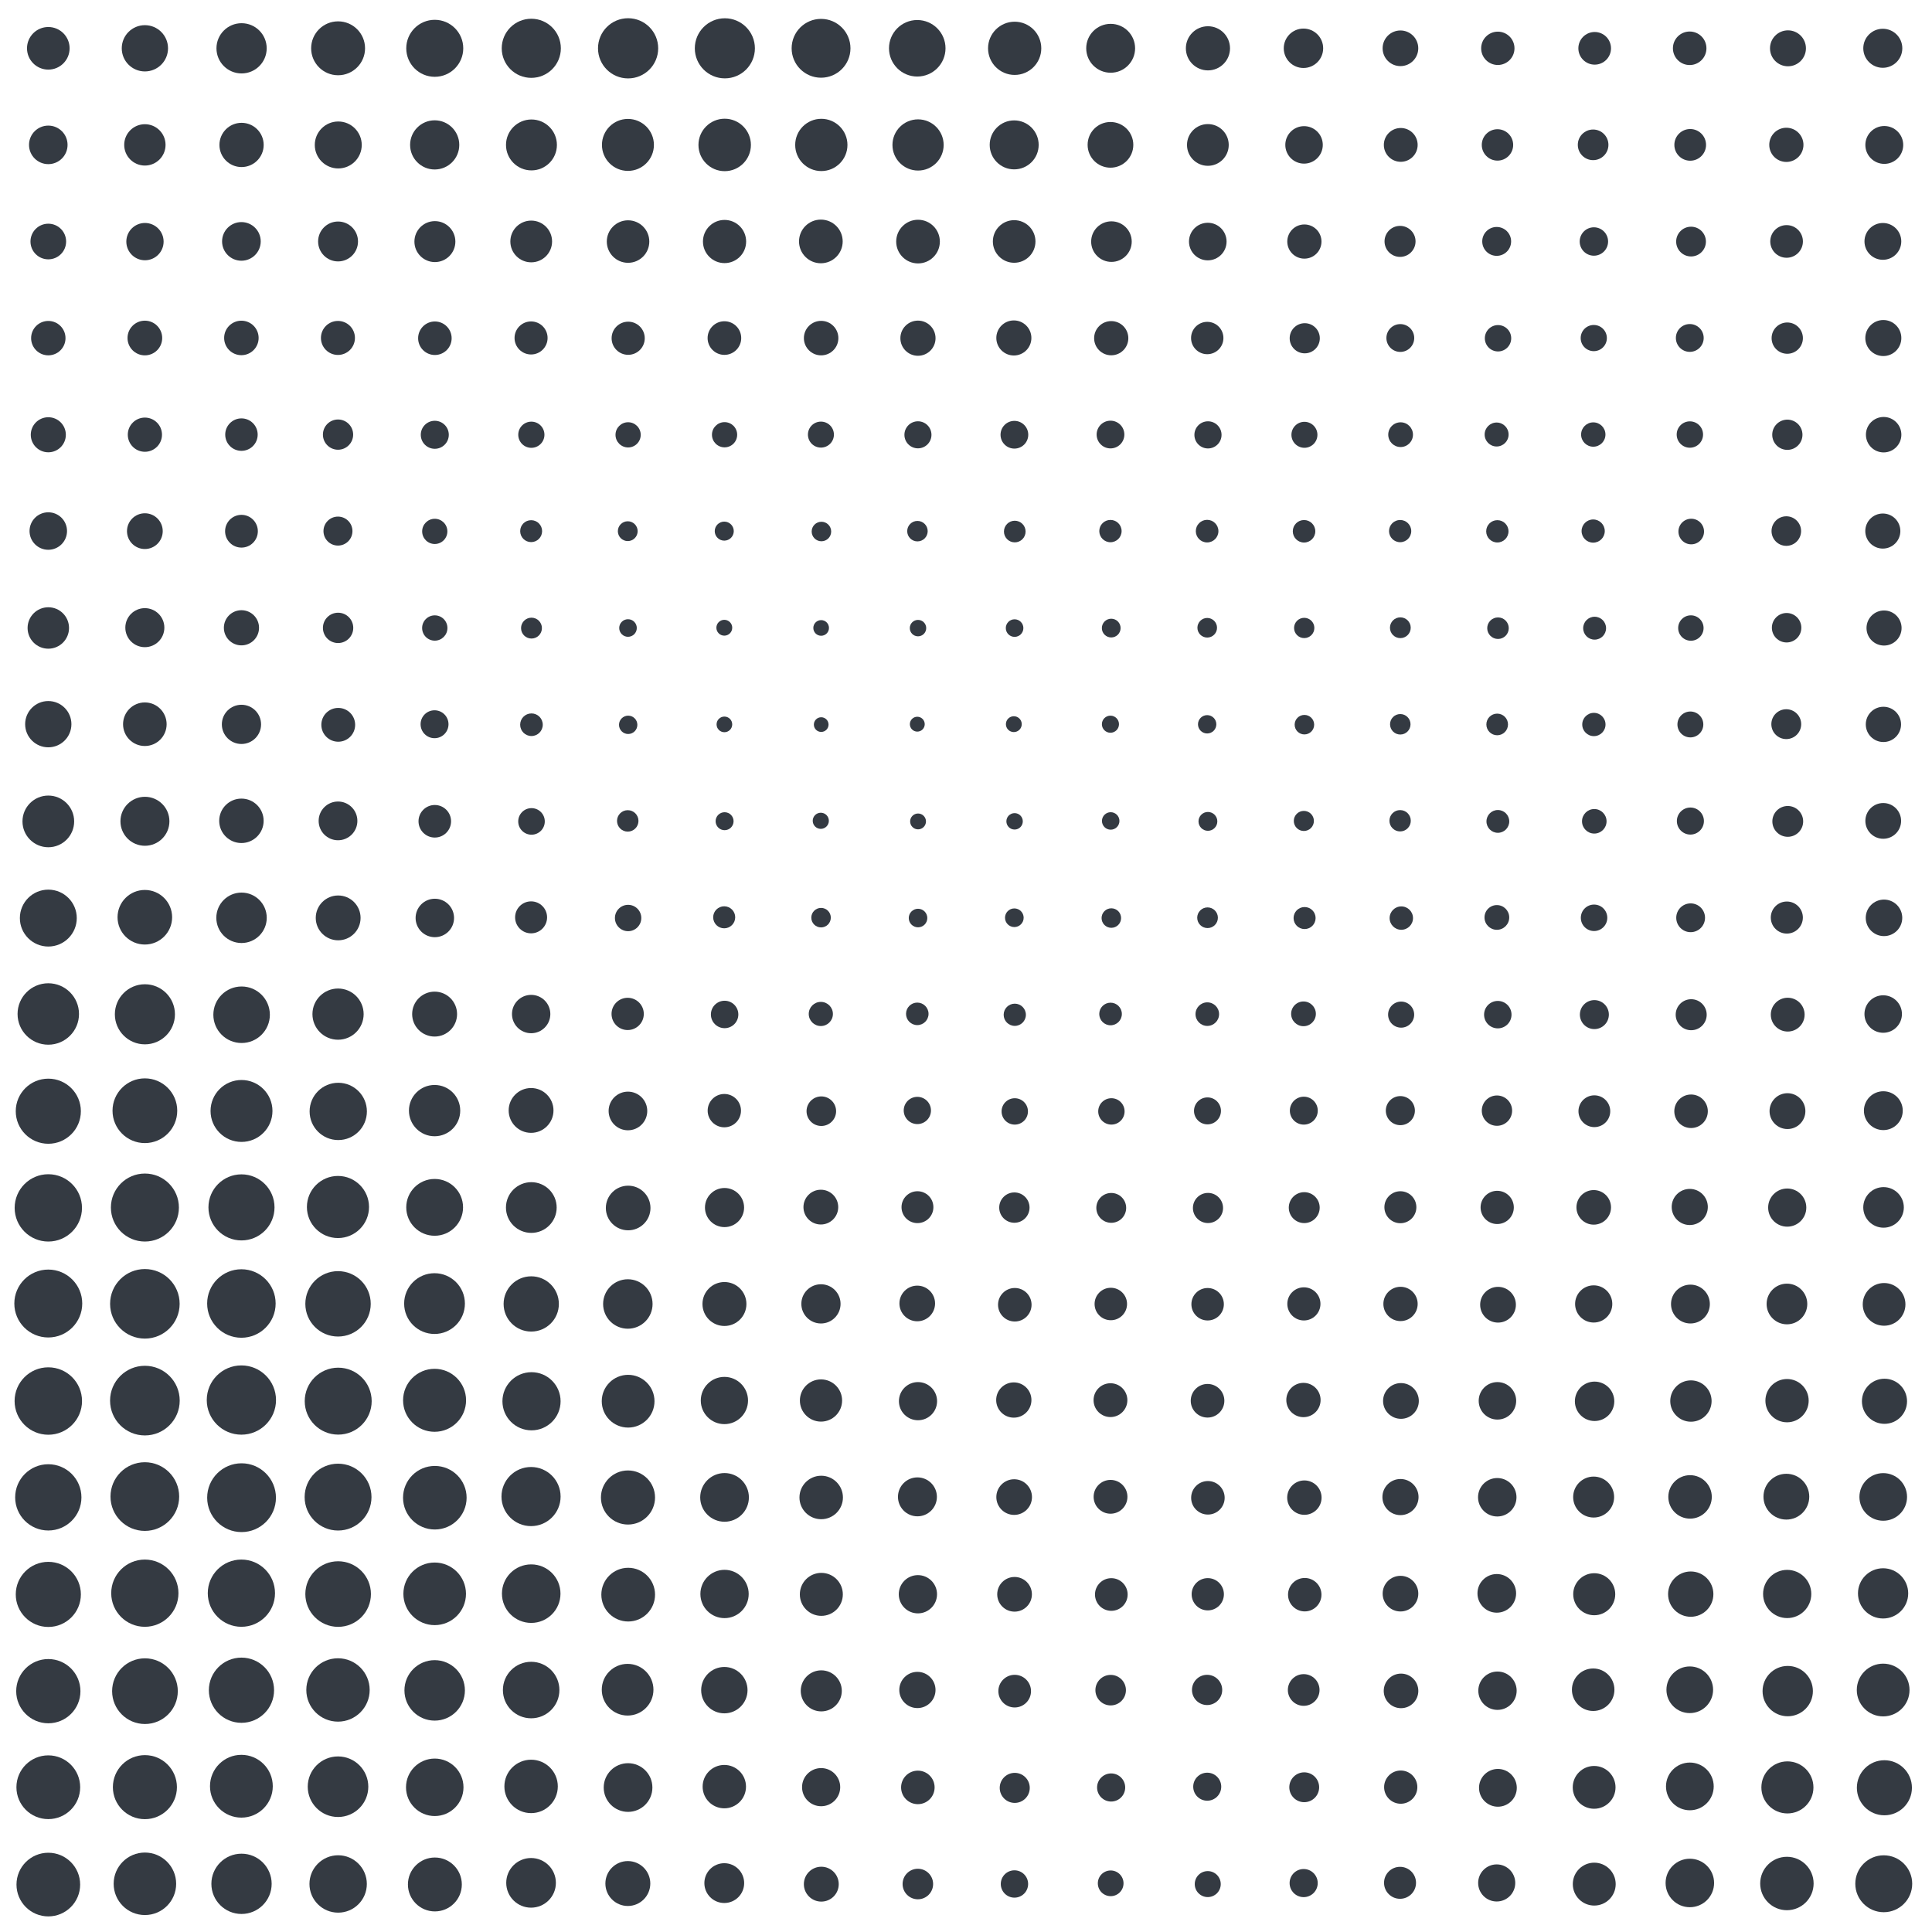<svg class="generator__canvas" viewBox="0 0 200 200" xmlns="http://www.w3.org/2000/svg" version="1.1" xmlns:xlink="http://www.w3.org/1999/xlink" xmlns:svgjs="http://svgjs.dev/svgjs"><circle r="5" cx="5" cy="5" fill="#343a42" transform="matrix(0.441,0,0,0.441,2.796,2.796)"></circle><circle r="5" cx="5" cy="15" fill="#343a42" transform="matrix(0.399,0,0,0.399,3.004,9.012)"></circle><circle r="5" cx="5" cy="25" fill="#343a42" transform="matrix(0.369,0,0,0.369,3.155,15.777)"></circle><circle r="5" cx="5" cy="35" fill="#343a42" transform="matrix(0.356,0,0,0.356,3.221,22.544)"></circle><circle r="5" cx="5" cy="45" fill="#343a42" transform="matrix(0.363,0,0,0.363,3.186,28.672)"></circle><circle r="5" cx="5" cy="55" fill="#343a42" transform="matrix(0.388,0,0,0.388,3.058,33.633)"></circle><circle r="5" cx="5" cy="65" fill="#343a42" transform="matrix(0.429,0,0,0.429,2.856,37.123)"></circle><circle r="5" cx="5" cy="75" fill="#343a42" transform="matrix(0.479,0,0,0.479,2.603,39.042)"></circle><circle r="5" cx="5" cy="85" fill="#343a42" transform="matrix(0.535,0,0,0.535,2.327,39.557)"></circle><circle r="5" cx="5" cy="95" fill="#343a42" transform="matrix(0.589,0,0,0.589,2.057,39.085)"></circle><circle r="5" cx="5" cy="105" fill="#343a42" transform="matrix(0.636,0,0,0.636,1.818,38.187)"></circle><circle r="5" cx="5" cy="115" fill="#343a42" transform="matrix(0.674,0,0,0.674,1.631,37.522)"></circle><circle r="5" cx="5" cy="125" fill="#343a42" transform="matrix(0.697,0,0,0.697,1.517,37.915)"></circle><circle r="5" cx="5" cy="135" fill="#343a42" transform="matrix(0.703,0,0,0.703,1.483,40.035)"></circle><circle r="5" cx="5" cy="145" fill="#343a42" transform="matrix(0.698,0,0,0.698,1.511,43.824)"></circle><circle r="5" cx="5" cy="155" fill="#343a42" transform="matrix(0.686,0,0,0.686,1.57,48.677)"></circle><circle r="5" cx="5" cy="165" fill="#343a42" transform="matrix(0.674,0,0,0.674,1.632,53.842)"></circle><circle r="5" cx="5" cy="175" fill="#343a42" transform="matrix(0.665,0,0,0.665,1.677,58.694)"></circle><circle r="5" cx="5" cy="185" fill="#343a42" transform="matrix(0.66,0,0,0.66,1.7,62.914)"></circle><circle r="5" cx="5" cy="195" fill="#343a42" transform="matrix(0.659,0,0,0.659,1.707,66.585)"></circle><circle r="5" cx="15" cy="5" fill="#343a42" transform="matrix(0.479,0,0,0.479,7.814,2.605)"></circle><circle r="5" cx="15" cy="15" fill="#343a42" transform="matrix(0.428,0,0,0.428,8.578,8.578)"></circle><circle r="5" cx="15" cy="25" fill="#343a42" transform="matrix(0.386,0,0,0.386,9.217,15.362)"></circle><circle r="5" cx="15" cy="35" fill="#343a42" transform="matrix(0.359,0,0,0.359,9.611,22.426)"></circle><circle r="5" cx="15" cy="45" fill="#343a42" transform="matrix(0.354,0,0,0.354,9.689,29.068)"></circle><circle r="5" cx="15" cy="55" fill="#343a42" transform="matrix(0.37,0,0,0.37,9.446,34.634)"></circle><circle r="5" cx="15" cy="65" fill="#343a42" transform="matrix(0.404,0,0,0.404,8.934,38.715)"></circle><circle r="5" cx="15" cy="75" fill="#343a42" transform="matrix(0.451,0,0,0.451,8.229,41.146)"></circle><circle r="5" cx="15" cy="85" fill="#343a42" transform="matrix(0.507,0,0,0.507,7.398,41.924)"></circle><circle r="5" cx="15" cy="95" fill="#343a42" transform="matrix(0.565,0,0,0.565,6.518,41.278)"></circle><circle r="5" cx="15" cy="105" fill="#343a42" transform="matrix(0.622,0,0,0.622,5.67,39.69)"></circle><circle r="5" cx="15" cy="115" fill="#343a42" transform="matrix(0.67,0,0,0.67,4.948,37.932)"></circle><circle r="5" cx="15" cy="125" fill="#343a42" transform="matrix(0.704,0,0,0.704,4.44,37.004)"></circle><circle r="5" cx="15" cy="135" fill="#343a42" transform="matrix(0.72,0,0,0.72,4.197,37.771)"></circle><circle r="5" cx="15" cy="145" fill="#343a42" transform="matrix(0.721,0,0,0.721,4.184,40.446)"></circle><circle r="5" cx="15" cy="155" fill="#343a42" transform="matrix(0.711,0,0,0.711,4.328,44.719)"></circle><circle r="5" cx="15" cy="165" fill="#343a42" transform="matrix(0.696,0,0,0.696,4.553,50.086)"></circle><circle r="5" cx="15" cy="175" fill="#343a42" transform="matrix(0.68,0,0,0.68,4.806,56.069)"></circle><circle r="5" cx="15" cy="185" fill="#343a42" transform="matrix(0.663,0,0,0.663,5.055,62.35)"></circle><circle r="5" cx="15" cy="195" fill="#343a42" transform="matrix(0.647,0,0,0.647,5.296,68.845)"></circle><circle r="5" cx="25" cy="5" fill="#343a42" transform="matrix(0.52,0,0,0.52,12.008,2.402)"></circle><circle r="5" cx="25" cy="15" fill="#343a42" transform="matrix(0.458,0,0,0.458,13.556,8.134)"></circle><circle r="5" cx="25" cy="25" fill="#343a42" transform="matrix(0.4,0,0,0.4,14.99,14.99)"></circle><circle r="5" cx="25" cy="35" fill="#343a42" transform="matrix(0.357,0,0,0.357,16.063,22.488)"></circle><circle r="5" cx="25" cy="45" fill="#343a42" transform="matrix(0.336,0,0,0.336,16.595,29.871)"></circle><circle r="5" cx="25" cy="55" fill="#343a42" transform="matrix(0.339,0,0,0.339,16.522,36.347)"></circle><circle r="5" cx="25" cy="65" fill="#343a42" transform="matrix(0.364,0,0,0.364,15.895,41.328)"></circle><circle r="5" cx="25" cy="75" fill="#343a42" transform="matrix(0.406,0,0,0.406,14.846,44.537)"></circle><circle r="5" cx="25" cy="85" fill="#343a42" transform="matrix(0.46,0,0,0.46,13.492,45.871)"></circle><circle r="5" cx="25" cy="95" fill="#343a42" transform="matrix(0.522,0,0,0.522,11.953,45.421)"></circle><circle r="5" cx="25" cy="105" fill="#343a42" transform="matrix(0.585,0,0,0.585,10.386,43.621)"></circle><circle r="5" cx="25" cy="115" fill="#343a42" transform="matrix(0.641,0,0,0.641,8.976,41.291)"></circle><circle r="5" cx="25" cy="125" fill="#343a42" transform="matrix(0.684,0,0,0.684,7.898,39.488)"></circle><circle r="5" cx="25" cy="135" fill="#343a42" transform="matrix(0.709,0,0,0.709,7.264,39.223)"></circle><circle r="5" cx="25" cy="145" fill="#343a42" transform="matrix(0.717,0,0,0.717,7.063,40.967)"></circle><circle r="5" cx="25" cy="155" fill="#343a42" transform="matrix(0.712,0,0,0.712,7.206,44.68)"></circle><circle r="5" cx="25" cy="165" fill="#343a42" transform="matrix(0.696,0,0,0.696,7.589,50.085)"></circle><circle r="5" cx="25" cy="175" fill="#343a42" transform="matrix(0.675,0,0,0.675,8.121,56.846)"></circle><circle r="5" cx="25" cy="185" fill="#343a42" transform="matrix(0.65,0,0,0.65,8.738,64.66)"></circle><circle r="5" cx="25" cy="195" fill="#343a42" transform="matrix(0.624,0,0,0.624,9.402,73.333)"></circle><circle r="5" cx="35" cy="5" fill="#343a42" transform="matrix(0.558,0,0,0.558,15.47,2.21)"></circle><circle r="5" cx="35" cy="15" fill="#343a42" transform="matrix(0.486,0,0,0.486,18.007,7.717)"></circle><circle r="5" cx="35" cy="25" fill="#343a42" transform="matrix(0.413,0,0,0.413,20.541,14.672)"></circle><circle r="5" cx="35" cy="35" fill="#343a42" transform="matrix(0.352,0,0,0.352,22.663,22.663)"></circle><circle r="5" cx="35" cy="45" fill="#343a42" transform="matrix(0.313,0,0,0.313,24.038,30.906)"></circle><circle r="5" cx="35" cy="55" fill="#343a42" transform="matrix(0.3,0,0,0.3,24.486,38.478)"></circle><circle r="5" cx="35" cy="65" fill="#343a42" transform="matrix(0.314,0,0,0.314,24.009,44.588)"></circle><circle r="5" cx="35" cy="75" fill="#343a42" transform="matrix(0.35,0,0,0.35,22.765,48.783)"></circle><circle r="5" cx="35" cy="85" fill="#343a42" transform="matrix(0.401,0,0,0.401,20.956,50.893)"></circle><circle r="5" cx="35" cy="95" fill="#343a42" transform="matrix(0.464,0,0,0.464,18.767,50.94)"></circle><circle r="5" cx="35" cy="105" fill="#343a42" transform="matrix(0.53,0,0,0.53,16.444,49.332)"></circle><circle r="5" cx="35" cy="115" fill="#343a42" transform="matrix(0.593,0,0,0.593,14.261,46.859)"></circle><circle r="5" cx="35" cy="125" fill="#343a42" transform="matrix(0.643,0,0,0.643,12.481,44.573)"></circle><circle r="5" cx="35" cy="135" fill="#343a42" transform="matrix(0.677,0,0,0.677,11.298,43.578)"></circle><circle r="5" cx="35" cy="145" fill="#343a42" transform="matrix(0.693,0,0,0.693,10.756,44.561)"></circle><circle r="5" cx="35" cy="155" fill="#343a42" transform="matrix(0.692,0,0,0.692,10.776,47.72)"></circle><circle r="5" cx="35" cy="165" fill="#343a42" transform="matrix(0.679,0,0,0.679,11.238,52.981)"></circle><circle r="5" cx="35" cy="175" fill="#343a42" transform="matrix(0.656,0,0,0.656,12.029,60.144)"></circle><circle r="5" cx="35" cy="185" fill="#343a42" transform="matrix(0.627,0,0,0.627,13.047,68.965)"></circle><circle r="5" cx="35" cy="195" fill="#343a42" transform="matrix(0.594,0,0,0.594,14.215,79.197)"></circle><circle r="5" cx="45" cy="5" fill="#343a42" transform="matrix(0.59,0,0,0.59,18.456,2.051)"></circle><circle r="5" cx="45" cy="15" fill="#343a42" transform="matrix(0.509,0,0,0.509,22.094,7.365)"></circle><circle r="5" cx="45" cy="25" fill="#343a42" transform="matrix(0.424,0,0,0.424,25.94,14.411)"></circle><circle r="5" cx="45" cy="35" fill="#343a42" transform="matrix(0.347,0,0,0.347,29.404,22.869)"></circle><circle r="5" cx="45" cy="45" fill="#343a42" transform="matrix(0.29,0,0,0.29,31.959,31.959)"></circle><circle r="5" cx="45" cy="55" fill="#343a42" transform="matrix(0.261,0,0,0.261,33.262,40.654)"></circle><circle r="5" cx="45" cy="65" fill="#343a42" transform="matrix(0.262,0,0,0.262,33.218,47.981)"></circle><circle r="5" cx="45" cy="75" fill="#343a42" transform="matrix(0.289,0,0,0.289,31.979,53.298)"></circle><circle r="5" cx="45" cy="85" fill="#343a42" transform="matrix(0.337,0,0,0.337,29.844,56.373)"></circle><circle r="5" cx="45" cy="95" fill="#343a42" transform="matrix(0.398,0,0,0.398,27.103,57.217)"></circle><circle r="5" cx="45" cy="105" fill="#343a42" transform="matrix(0.465,0,0,0.465,24.066,56.154)"></circle><circle r="5" cx="45" cy="115" fill="#343a42" transform="matrix(0.531,0,0,0.531,21.093,53.905)"></circle><circle r="5" cx="45" cy="125" fill="#343a42" transform="matrix(0.588,0,0,0.588,18.535,51.485)"></circle><circle r="5" cx="45" cy="135" fill="#343a42" transform="matrix(0.629,0,0,0.629,16.677,50.032)"></circle><circle r="5" cx="45" cy="145" fill="#343a42" transform="matrix(0.652,0,0,0.652,15.647,50.419)"></circle><circle r="5" cx="45" cy="155" fill="#343a42" transform="matrix(0.658,0,0,0.658,15.403,53.053)"></circle><circle r="5" cx="45" cy="165" fill="#343a42" transform="matrix(0.648,0,0,0.648,15.838,58.073)"></circle><circle r="5" cx="45" cy="175" fill="#343a42" transform="matrix(0.626,0,0,0.626,16.827,65.438)"></circle><circle r="5" cx="45" cy="185" fill="#343a42" transform="matrix(0.595,0,0,0.595,18.23,74.946)"></circle><circle r="5" cx="45" cy="195" fill="#343a42" transform="matrix(0.558,0,0,0.558,19.908,86.269)"></circle><circle r="5" cx="55" cy="5" fill="#343a42" transform="matrix(0.612,0,0,0.612,21.339,1.94)"></circle><circle r="5" cx="55" cy="15" fill="#343a42" transform="matrix(0.527,0,0,0.527,26.031,7.099)"></circle><circle r="5" cx="55" cy="25" fill="#343a42" transform="matrix(0.432,0,0,0.432,31.231,14.196)"></circle><circle r="5" cx="55" cy="35" fill="#343a42" transform="matrix(0.342,0,0,0.342,36.166,23.015)"></circle><circle r="5" cx="55" cy="45" fill="#343a42" transform="matrix(0.271,0,0,0.271,40.1,32.809)"></circle><circle r="5" cx="55" cy="55" fill="#343a42" transform="matrix(0.227,0,0,0.227,42.499,42.499)"></circle><circle r="5" cx="55" cy="65" fill="#343a42" transform="matrix(0.216,0,0,0.216,43.139,50.982)"></circle><circle r="5" cx="55" cy="75" fill="#343a42" transform="matrix(0.234,0,0,0.234,42.147,57.473)"></circle><circle r="5" cx="55" cy="85" fill="#343a42" transform="matrix(0.275,0,0,0.275,39.896,61.658)"></circle><circle r="5" cx="55" cy="95" fill="#343a42" transform="matrix(0.331,0,0,0.331,36.774,63.519)"></circle><circle r="5" cx="55" cy="105" fill="#343a42" transform="matrix(0.397,0,0,0.397,33.151,63.289)"></circle><circle r="5" cx="55" cy="115" fill="#343a42" transform="matrix(0.464,0,0,0.464,29.457,61.592)"></circle><circle r="5" cx="55" cy="125" fill="#343a42" transform="matrix(0.525,0,0,0.525,26.126,59.378)"></circle><circle r="5" cx="55" cy="135" fill="#343a42" transform="matrix(0.572,0,0,0.572,23.533,57.763)"></circle><circle r="5" cx="55" cy="145" fill="#343a42" transform="matrix(0.602,0,0,0.602,21.912,57.768)"></circle><circle r="5" cx="55" cy="155" fill="#343a42" transform="matrix(0.612,0,0,0.612,21.313,60.063)"></circle><circle r="5" cx="55" cy="165" fill="#343a42" transform="matrix(0.606,0,0,0.606,21.661,64.984)"></circle><circle r="5" cx="55" cy="175" fill="#343a42" transform="matrix(0.585,0,0,0.585,22.81,72.578)"></circle><circle r="5" cx="55" cy="185" fill="#343a42" transform="matrix(0.553,0,0,0.553,24.564,82.624)"></circle><circle r="5" cx="55" cy="195" fill="#343a42" transform="matrix(0.514,0,0,0.514,26.705,94.681)"></circle><circle r="5" cx="65" cy="5" fill="#343a42" transform="matrix(0.623,0,0,0.623,24.525,1.887)"></circle><circle r="5" cx="65" cy="15" fill="#343a42" transform="matrix(0.538,0,0,0.538,30.033,6.931)"></circle><circle r="5" cx="65" cy="25" fill="#343a42" transform="matrix(0.44,0,0,0.44,36.416,14.006)"></circle><circle r="5" cx="65" cy="35" fill="#343a42" transform="matrix(0.343,0,0,0.343,42.734,23.011)"></circle><circle r="5" cx="65" cy="45" fill="#343a42" transform="matrix(0.261,0,0,0.261,48.057,33.27)"></circle><circle r="5" cx="65" cy="55" fill="#343a42" transform="matrix(0.205,0,0,0.205,51.66,43.712)"></circle><circle r="5" cx="65" cy="65" fill="#343a42" transform="matrix(0.182,0,0,0.182,53.181,53.181)"></circle><circle r="5" cx="65" cy="75" fill="#343a42" transform="matrix(0.19,0,0,0.19,52.679,60.784)"></circle><circle r="5" cx="65" cy="85" fill="#343a42" transform="matrix(0.222,0,0,0.222,50.554,66.109)"></circle><circle r="5" cx="65" cy="95" fill="#343a42" transform="matrix(0.273,0,0,0.273,47.277,69.097)"></circle><circle r="5" cx="65" cy="105" fill="#343a42" transform="matrix(0.334,0,0,0.334,43.266,69.891)"></circle><circle r="5" cx="65" cy="115" fill="#343a42" transform="matrix(0.4,0,0,0.4,39.004,69.007)"></circle><circle r="5" cx="65" cy="125" fill="#343a42" transform="matrix(0.462,0,0,0.462,34.997,67.301)"></circle><circle r="5" cx="65" cy="135" fill="#343a42" transform="matrix(0.512,0,0,0.512,31.714,65.868)"></circle><circle r="5" cx="65" cy="145" fill="#343a42" transform="matrix(0.546,0,0,0.546,29.533,65.882)"></circle><circle r="5" cx="65" cy="155" fill="#343a42" transform="matrix(0.56,0,0,0.56,28.609,68.221)"></circle><circle r="5" cx="65" cy="165" fill="#343a42" transform="matrix(0.556,0,0,0.556,28.89,73.337)"></circle><circle r="5" cx="65" cy="175" fill="#343a42" transform="matrix(0.535,0,0,0.535,30.195,81.293)"></circle><circle r="5" cx="65" cy="185" fill="#343a42" transform="matrix(0.504,0,0,0.504,32.256,91.805)"></circle><circle r="5" cx="65" cy="195" fill="#343a42" transform="matrix(0.465,0,0,0.465,34.769,104.307)"></circle><circle r="5" cx="75" cy="5" fill="#343a42" transform="matrix(0.622,0,0,0.622,28.387,1.892)"></circle><circle r="5" cx="75" cy="15" fill="#343a42" transform="matrix(0.543,0,0,0.543,34.294,6.859)"></circle><circle r="5" cx="75" cy="25" fill="#343a42" transform="matrix(0.447,0,0,0.447,41.48,13.827)"></circle><circle r="5" cx="75" cy="35" fill="#343a42" transform="matrix(0.348,0,0,0.348,48.891,22.816)"></circle><circle r="5" cx="75" cy="45" fill="#343a42" transform="matrix(0.261,0,0,0.261,55.432,33.259)"></circle><circle r="5" cx="75" cy="55" fill="#343a42" transform="matrix(0.197,0,0,0.197,60.2,44.147)"></circle><circle r="5" cx="75" cy="65" fill="#343a42" transform="matrix(0.164,0,0,0.164,62.68,54.323)"></circle><circle r="5" cx="75" cy="75" fill="#343a42" transform="matrix(0.162,0,0,0.162,62.839,62.839)"></circle><circle r="5" cx="75" cy="85" fill="#343a42" transform="matrix(0.186,0,0,0.186,61.06,69.201)"></circle><circle r="5" cx="75" cy="95" fill="#343a42" transform="matrix(0.228,0,0,0.228,57.868,73.299)"></circle><circle r="5" cx="75" cy="105" fill="#343a42" transform="matrix(0.284,0,0,0.284,53.712,75.197)"></circle><circle r="5" cx="75" cy="115" fill="#343a42" transform="matrix(0.345,0,0,0.345,49.107,75.298)"></circle><circle r="5" cx="75" cy="125" fill="#343a42" transform="matrix(0.405,0,0,0.405,44.628,74.38)"></circle><circle r="5" cx="75" cy="135" fill="#343a42" transform="matrix(0.455,0,0,0.455,40.869,73.565)"></circle><circle r="5" cx="75" cy="145" fill="#343a42" transform="matrix(0.489,0,0,0.489,38.315,74.075)"></circle><circle r="5" cx="75" cy="155" fill="#343a42" transform="matrix(0.504,0,0,0.504,37.205,76.89)"></circle><circle r="5" cx="75" cy="165" fill="#343a42" transform="matrix(0.5,0,0,0.5,37.504,82.508)"></circle><circle r="5" cx="75" cy="175" fill="#343a42" transform="matrix(0.48,0,0,0.48,38.984,90.964)"></circle><circle r="5" cx="75" cy="185" fill="#343a42" transform="matrix(0.449,0,0,0.449,41.306,101.887)"></circle><circle r="5" cx="75" cy="195" fill="#343a42" transform="matrix(0.412,0,0,0.412,44.076,114.598)"></circle><circle r="5" cx="85" cy="5" fill="#343a42" transform="matrix(0.609,0,0,0.609,33.23,1.955)"></circle><circle r="5" cx="85" cy="15" fill="#343a42" transform="matrix(0.541,0,0,0.541,39.038,6.889)"></circle><circle r="5" cx="85" cy="25" fill="#343a42" transform="matrix(0.452,0,0,0.452,46.555,13.693)"></circle><circle r="5" cx="85" cy="35" fill="#343a42" transform="matrix(0.357,0,0,0.357,54.658,22.506)"></circle><circle r="5" cx="85" cy="45" fill="#343a42" transform="matrix(0.269,0,0,0.269,62.117,32.885)"></circle><circle r="5" cx="85" cy="55" fill="#343a42" transform="matrix(0.202,0,0,0.202,67.864,43.912)"></circle><circle r="5" cx="85" cy="65" fill="#343a42" transform="matrix(0.162,0,0,0.162,71.235,54.474)"></circle><circle r="5" cx="85" cy="75" fill="#343a42" transform="matrix(0.152,0,0,0.152,72.091,63.609)"></circle><circle r="5" cx="85" cy="85" fill="#343a42" transform="matrix(0.167,0,0,0.167,70.773,70.773)"></circle><circle r="5" cx="85" cy="95" fill="#343a42" transform="matrix(0.202,0,0,0.202,67.826,75.806)"></circle><circle r="5" cx="85" cy="105" fill="#343a42" transform="matrix(0.25,0,0,0.25,63.722,78.715)"></circle><circle r="5" cx="85" cy="115" fill="#343a42" transform="matrix(0.306,0,0,0.306,59.013,79.84)"></circle><circle r="5" cx="85" cy="125" fill="#343a42" transform="matrix(0.36,0,0,0.36,54.373,79.96)"></circle><circle r="5" cx="85" cy="135" fill="#343a42" transform="matrix(0.406,0,0,0.406,50.475,80.166)"></circle><circle r="5" cx="85" cy="145" fill="#343a42" transform="matrix(0.437,0,0,0.437,47.844,81.615)"></circle><circle r="5" cx="85" cy="155" fill="#343a42" transform="matrix(0.45,0,0,0.45,46.76,85.268)"></circle><circle r="5" cx="85" cy="165" fill="#343a42" transform="matrix(0.445,0,0,0.445,47.2,91.623)"></circle><circle r="5" cx="85" cy="175" fill="#343a42" transform="matrix(0.425,0,0,0.425,48.893,100.663)"></circle><circle r="5" cx="85" cy="185" fill="#343a42" transform="matrix(0.395,0,0,0.395,51.428,111.931)"></circle><circle r="5" cx="85" cy="195" fill="#343a42" transform="matrix(0.361,0,0,0.361,54.336,124.653)"></circle><circle r="5" cx="95" cy="5" fill="#343a42" transform="matrix(0.585,0,0,0.585,39.379,2.073)"></circle><circle r="5" cx="95" cy="15" fill="#343a42" transform="matrix(0.53,0,0,0.53,44.687,7.056)"></circle><circle r="5" cx="95" cy="25" fill="#343a42" transform="matrix(0.452,0,0,0.452,52.094,13.709)"></circle><circle r="5" cx="95" cy="35" fill="#343a42" transform="matrix(0.364,0,0,0.364,60.447,22.27)"></circle><circle r="5" cx="95" cy="45" fill="#343a42" transform="matrix(0.28,0,0,0.28,68.425,32.412)"></circle><circle r="5" cx="95" cy="55" fill="#343a42" transform="matrix(0.212,0,0,0.212,74.834,43.325)"></circle><circle r="5" cx="95" cy="65" fill="#343a42" transform="matrix(0.17,0,0,0.17,78.882,53.972)"></circle><circle r="5" cx="95" cy="75" fill="#343a42" transform="matrix(0.154,0,0,0.154,80.328,63.417)"></circle><circle r="5" cx="95" cy="85" fill="#343a42" transform="matrix(0.164,0,0,0.164,79.457,71.094)"></circle><circle r="5" cx="95" cy="95" fill="#343a42" transform="matrix(0.192,0,0,0.192,76.795,76.795)"></circle><circle r="5" cx="95" cy="105" fill="#343a42" transform="matrix(0.233,0,0,0.233,72.822,80.488)"></circle><circle r="5" cx="95" cy="115" fill="#343a42" transform="matrix(0.282,0,0,0.282,68.173,82.525)"></circle><circle r="5" cx="95" cy="125" fill="#343a42" transform="matrix(0.33,0,0,0.33,63.625,83.716)"></circle><circle r="5" cx="95" cy="135" fill="#343a42" transform="matrix(0.369,0,0,0.369,59.898,85.118)"></circle><circle r="5" cx="95" cy="145" fill="#343a42" transform="matrix(0.395,0,0,0.395,57.506,87.773)"></circle><circle r="5" cx="95" cy="155" fill="#343a42" transform="matrix(0.403,0,0,0.403,56.687,92.489)"></circle><circle r="5" cx="95" cy="165" fill="#343a42" transform="matrix(0.396,0,0,0.396,57.401,99.696)"></circle><circle r="5" cx="95" cy="175" fill="#343a42" transform="matrix(0.375,0,0,0.375,59.345,109.32)"></circle><circle r="5" cx="95" cy="185" fill="#343a42" transform="matrix(0.347,0,0,0.347,62.051,120.837)"></circle><circle r="5" cx="95" cy="195" fill="#343a42" transform="matrix(0.316,0,0,0.316,64.996,133.413)"></circle><circle r="5" cx="105" cy="5" fill="#343a42" transform="matrix(0.551,0,0,0.551,47.183,2.247)"></circle><circle r="5" cx="105" cy="15" fill="#343a42" transform="matrix(0.507,0,0,0.507,51.753,7.393)"></circle><circle r="5" cx="105" cy="25" fill="#343a42" transform="matrix(0.441,0,0,0.441,58.681,13.972)"></circle><circle r="5" cx="105" cy="35" fill="#343a42" transform="matrix(0.363,0,0,0.363,66.839,22.28)"></circle><circle r="5" cx="105" cy="45" fill="#343a42" transform="matrix(0.287,0,0,0.287,74.875,32.089)"></circle><circle r="5" cx="105" cy="55" fill="#343a42" transform="matrix(0.224,0,0,0.224,81.529,42.705)"></circle><circle r="5" cx="105" cy="65" fill="#343a42" transform="matrix(0.182,0,0,0.182,85.92,53.189)"></circle><circle r="5" cx="105" cy="75" fill="#343a42" transform="matrix(0.164,0,0,0.164,87.731,62.665)"></circle><circle r="5" cx="105" cy="85" fill="#343a42" transform="matrix(0.17,0,0,0.17,87.18,70.574)"></circle><circle r="5" cx="105" cy="95" fill="#343a42" transform="matrix(0.193,0,0,0.193,84.739,76.669)"></circle><circle r="5" cx="105" cy="105" fill="#343a42" transform="matrix(0.23,0,0,0.23,80.899,80.899)"></circle><circle r="5" cx="105" cy="115" fill="#343a42" transform="matrix(0.273,0,0,0.273,76.383,83.658)"></circle><circle r="5" cx="105" cy="125" fill="#343a42" transform="matrix(0.314,0,0,0.314,72.038,85.76)"></circle><circle r="5" cx="105" cy="135" fill="#343a42" transform="matrix(0.347,0,0,0.347,68.617,88.222)"></circle><circle r="5" cx="105" cy="145" fill="#343a42" transform="matrix(0.365,0,0,0.365,66.624,92.005)"></circle><circle r="5" cx="105" cy="155" fill="#343a42" transform="matrix(0.369,0,0,0.369,66.24,97.782)"></circle><circle r="5" cx="105" cy="165" fill="#343a42" transform="matrix(0.359,0,0,0.359,67.332,105.807)"></circle><circle r="5" cx="105" cy="175" fill="#343a42" transform="matrix(0.338,0,0,0.338,69.55,115.917)"></circle><circle r="5" cx="105" cy="185" fill="#343a42" transform="matrix(0.311,0,0,0.311,72.391,127.546)"></circle><circle r="5" cx="105" cy="195" fill="#343a42" transform="matrix(0.283,0,0,0.283,75.301,139.844)"></circle><circle r="5" cx="115" cy="5" fill="#343a42" transform="matrix(0.506,0,0,0.506,56.785,2.469)"></circle><circle r="5" cx="115" cy="15" fill="#343a42" transform="matrix(0.473,0,0,0.473,60.56,7.899)"></circle><circle r="5" cx="115" cy="25" fill="#343a42" transform="matrix(0.42,0,0,0.42,66.756,14.512)"></circle><circle r="5" cx="115" cy="35" fill="#343a42" transform="matrix(0.354,0,0,0.354,74.324,22.62)"></circle><circle r="5" cx="115" cy="45" fill="#343a42" transform="matrix(0.287,0,0,0.287,81.953,32.069)"></circle><circle r="5" cx="115" cy="55" fill="#343a42" transform="matrix(0.231,0,0,0.231,88.388,42.272)"></circle><circle r="5" cx="115" cy="65" fill="#343a42" transform="matrix(0.194,0,0,0.194,92.724,52.409)"></circle><circle r="5" cx="115" cy="75" fill="#343a42" transform="matrix(0.177,0,0,0.177,94.597,61.694)"></circle><circle r="5" cx="115" cy="85" fill="#343a42" transform="matrix(0.181,0,0,0.181,94.164,69.599)"></circle><circle r="5" cx="115" cy="95" fill="#343a42" transform="matrix(0.202,0,0,0.202,91.815,75.847)"></circle><circle r="5" cx="115" cy="105" fill="#343a42" transform="matrix(0.234,0,0,0.234,88.054,80.397)"></circle><circle r="5" cx="115" cy="115" fill="#343a42" transform="matrix(0.273,0,0,0.273,83.657,83.657)"></circle><circle r="5" cx="115" cy="125" fill="#343a42" transform="matrix(0.309,0,0,0.309,79.501,86.415)"></circle><circle r="5" cx="115" cy="135" fill="#343a42" transform="matrix(0.336,0,0,0.336,76.351,89.629)"></circle><circle r="5" cx="115" cy="145" fill="#343a42" transform="matrix(0.35,0,0,0.35,74.705,94.193)"></circle><circle r="5" cx="115" cy="155" fill="#343a42" transform="matrix(0.35,0,0,0.35,74.712,100.699)"></circle><circle r="5" cx="115" cy="165" fill="#343a42" transform="matrix(0.338,0,0,0.338,76.173,109.292)"></circle><circle r="5" cx="115" cy="175" fill="#343a42" transform="matrix(0.316,0,0,0.316,78.636,119.664)"></circle><circle r="5" cx="115" cy="185" fill="#343a42" transform="matrix(0.291,0,0,0.291,81.56,131.205)"></circle><circle r="5" cx="115" cy="195" fill="#343a42" transform="matrix(0.266,0,0,0.266,84.387,143.09)"></circle><circle r="5" cx="125" cy="5" fill="#343a42" transform="matrix(0.457,0,0,0.457,67.921,2.717)"></circle><circle r="5" cx="125" cy="15" fill="#343a42" transform="matrix(0.432,0,0,0.432,71.038,8.525)"></circle><circle r="5" cx="125" cy="25" fill="#343a42" transform="matrix(0.389,0,0,0.389,76.404,15.281)"></circle><circle r="5" cx="125" cy="35" fill="#343a42" transform="matrix(0.335,0,0,0.335,83.098,23.267)"></circle><circle r="5" cx="125" cy="45" fill="#343a42" transform="matrix(0.281,0,0,0.281,89.924,32.373)"></circle><circle r="5" cx="125" cy="55" fill="#343a42" transform="matrix(0.234,0,0,0.234,95.71,42.113)"></circle><circle r="5" cx="125" cy="65" fill="#343a42" transform="matrix(0.203,0,0,0.203,99.596,51.79)"></circle><circle r="5" cx="125" cy="75" fill="#343a42" transform="matrix(0.19,0,0,0.19,101.215,60.729)"></circle><circle r="5" cx="125" cy="85" fill="#343a42" transform="matrix(0.195,0,0,0.195,100.668,68.454)"></circle><circle r="5" cx="125" cy="95" fill="#343a42" transform="matrix(0.214,0,0,0.214,98.255,74.674)"></circle><circle r="5" cx="125" cy="105" fill="#343a42" transform="matrix(0.244,0,0,0.244,94.479,79.363)"></circle><circle r="5" cx="125" cy="115" fill="#343a42" transform="matrix(0.279,0,0,0.279,90.123,82.913)"></circle><circle r="5" cx="125" cy="125" fill="#343a42" transform="matrix(0.312,0,0,0.312,86.05,86.05)"></circle><circle r="5" cx="125" cy="135" fill="#343a42" transform="matrix(0.336,0,0,0.336,83.013,89.654)"></circle><circle r="5" cx="125" cy="145" fill="#343a42" transform="matrix(0.348,0,0,0.348,81.505,94.546)"></circle><circle r="5" cx="125" cy="155" fill="#343a42" transform="matrix(0.347,0,0,0.347,81.667,101.267)"></circle><circle r="5" cx="125" cy="165" fill="#343a42" transform="matrix(0.334,0,0,0.334,83.278,109.927)"></circle><circle r="5" cx="125" cy="175" fill="#343a42" transform="matrix(0.313,0,0,0.313,85.833,120.166)"></circle><circle r="5" cx="125" cy="185" fill="#343a42" transform="matrix(0.29,0,0,0.29,88.722,131.309)"></circle><circle r="5" cx="125" cy="195" fill="#343a42" transform="matrix(0.269,0,0,0.269,91.401,142.586)"></circle><circle r="5" cx="135" cy="5" fill="#343a42" transform="matrix(0.408,0,0,0.408,79.854,2.958)"></circle><circle r="5" cx="135" cy="15" fill="#343a42" transform="matrix(0.388,0,0,0.388,82.615,9.179)"></circle><circle r="5" cx="135" cy="25" fill="#343a42" transform="matrix(0.354,0,0,0.354,87.239,16.155)"></circle><circle r="5" cx="135" cy="35" fill="#343a42" transform="matrix(0.312,0,0,0.312,92.947,24.097)"></circle><circle r="5" cx="135" cy="45" fill="#343a42" transform="matrix(0.269,0,0,0.269,98.719,32.906)"></circle><circle r="5" cx="135" cy="55" fill="#343a42" transform="matrix(0.233,0,0,0.233,103.54,42.183)"></circle><circle r="5" cx="135" cy="65" fill="#343a42" transform="matrix(0.21,0,0,0.21,106.662,51.356)"></circle><circle r="5" cx="135" cy="75" fill="#343a42" transform="matrix(0.202,0,0,0.202,107.762,59.868)"></circle><circle r="5" cx="135" cy="85" fill="#343a42" transform="matrix(0.208,0,0,0.208,106.894,67.303)"></circle><circle r="5" cx="135" cy="95" fill="#343a42" transform="matrix(0.228,0,0,0.228,104.271,73.376)"></circle><circle r="5" cx="135" cy="105" fill="#343a42" transform="matrix(0.256,0,0,0.256,100.378,78.072)"></circle><circle r="5" cx="135" cy="115" fill="#343a42" transform="matrix(0.289,0,0,0.289,95.955,81.739)"></circle><circle r="5" cx="135" cy="125" fill="#343a42" transform="matrix(0.32,0,0,0.32,91.814,85.013)"></circle><circle r="5" cx="135" cy="135" fill="#343a42" transform="matrix(0.343,0,0,0.343,88.673,88.673)"></circle><circle r="5" cx="135" cy="145" fill="#343a42" transform="matrix(0.355,0,0,0.355,87.008,93.453)"></circle><circle r="5" cx="135" cy="155" fill="#343a42" transform="matrix(0.356,0,0,0.356,86.969,99.854)"></circle><circle r="5" cx="135" cy="165" fill="#343a42" transform="matrix(0.346,0,0,0.346,88.357,107.992)"></circle><circle r="5" cx="135" cy="175" fill="#343a42" transform="matrix(0.328,0,0,0.328,90.678,117.546)"></circle><circle r="5" cx="135" cy="185" fill="#343a42" transform="matrix(0.309,0,0,0.309,93.298,127.852)"></circle><circle r="5" cx="135" cy="195" fill="#343a42" transform="matrix(0.291,0,0,0.291,95.67,138.191)"></circle><circle r="5" cx="145" cy="5" fill="#343a42" transform="matrix(0.369,0,0,0.369,91.468,3.154)"></circle><circle r="5" cx="145" cy="15" fill="#343a42" transform="matrix(0.35,0,0,0.35,94.255,9.75)"></circle><circle r="5" cx="145" cy="25" fill="#343a42" transform="matrix(0.321,0,0,0.321,98.387,16.963)"></circle><circle r="5" cx="145" cy="35" fill="#343a42" transform="matrix(0.288,0,0,0.288,103.2,24.91)"></circle><circle r="5" cx="145" cy="45" fill="#343a42" transform="matrix(0.256,0,0,0.256,107.87,33.477)"></circle><circle r="5" cx="145" cy="55" fill="#343a42" transform="matrix(0.23,0,0,0.23,111.592,42.328)"></circle><circle r="5" cx="145" cy="65" fill="#343a42" transform="matrix(0.215,0,0,0.215,113.788,51.008)"></circle><circle r="5" cx="145" cy="75" fill="#343a42" transform="matrix(0.212,0,0,0.212,114.217,59.078)"></circle><circle r="5" cx="145" cy="85" fill="#343a42" transform="matrix(0.221,0,0,0.221,112.894,66.179)"></circle><circle r="5" cx="145" cy="95" fill="#343a42" transform="matrix(0.242,0,0,0.242,109.973,72.051)"></circle><circle r="5" cx="145" cy="105" fill="#343a42" transform="matrix(0.27,0,0,0.27,105.895,76.683)"></circle><circle r="5" cx="145" cy="115" fill="#343a42" transform="matrix(0.301,0,0,0.301,101.319,80.357)"></circle><circle r="5" cx="145" cy="125" fill="#343a42" transform="matrix(0.331,0,0,0.331,96.972,83.597)"></circle><circle r="5" cx="145" cy="135" fill="#343a42" transform="matrix(0.355,0,0,0.355,93.507,87.058)"></circle><circle r="5" cx="145" cy="145" fill="#343a42" transform="matrix(0.37,0,0,0.37,91.376,91.376)"></circle><circle r="5" cx="145" cy="155" fill="#343a42" transform="matrix(0.374,0,0,0.374,90.747,97.006)"></circle><circle r="5" cx="145" cy="165" fill="#343a42" transform="matrix(0.369,0,0,0.369,91.472,104.089)"></circle><circle r="5" cx="145" cy="175" fill="#343a42" transform="matrix(0.358,0,0,0.358,93.124,112.391)"></circle><circle r="5" cx="145" cy="185" fill="#343a42" transform="matrix(0.344,0,0,0.344,95.123,121.363)"></circle><circle r="5" cx="145" cy="195" fill="#343a42" transform="matrix(0.331,0,0,0.331,96.936,130.363)"></circle><circle r="5" cx="155" cy="5" fill="#343a42" transform="matrix(0.345,0,0,0.345,101.579,3.277)"></circle><circle r="5" cx="155" cy="15" fill="#343a42" transform="matrix(0.325,0,0,0.325,104.643,10.127)"></circle><circle r="5" cx="155" cy="25" fill="#343a42" transform="matrix(0.299,0,0,0.299,108.591,17.515)"></circle><circle r="5" cx="155" cy="35" fill="#343a42" transform="matrix(0.273,0,0,0.273,112.76,25.462)"></circle><circle r="5" cx="155" cy="45" fill="#343a42" transform="matrix(0.248,0,0,0.248,116.49,33.82)"></circle><circle r="5" cx="155" cy="55" fill="#343a42" transform="matrix(0.231,0,0,0.231,119.2,42.297)"></circle><circle r="5" cx="155" cy="65" fill="#343a42" transform="matrix(0.223,0,0,0.223,120.507,50.535)"></circle><circle r="5" cx="155" cy="75" fill="#343a42" transform="matrix(0.224,0,0,0.224,120.268,58.194)"></circle><circle r="5" cx="155" cy="85" fill="#343a42" transform="matrix(0.236,0,0,0.236,118.478,64.972)"></circle><circle r="5" cx="155" cy="95" fill="#343a42" transform="matrix(0.256,0,0,0.256,115.275,70.653)"></circle><circle r="5" cx="155" cy="105" fill="#343a42" transform="matrix(0.284,0,0,0.284,111.032,75.216)"></circle><circle r="5" cx="155" cy="115" fill="#343a42" transform="matrix(0.314,0,0,0.314,106.294,78.863)"></circle><circle r="5" cx="155" cy="125" fill="#343a42" transform="matrix(0.344,0,0,0.344,101.67,81.992)"></circle><circle r="5" cx="155" cy="135" fill="#343a42" transform="matrix(0.37,0,0,0.37,97.725,85.115)"></circle><circle r="5" cx="155" cy="145" fill="#343a42" transform="matrix(0.388,0,0,0.388,94.874,88.753)"></circle><circle r="5" cx="155" cy="155" fill="#343a42" transform="matrix(0.398,0,0,0.398,93.306,93.306)"></circle><circle r="5" cx="155" cy="165" fill="#343a42" transform="matrix(0.4,0,0,0.4,92.947,98.944)"></circle><circle r="5" cx="155" cy="175" fill="#343a42" transform="matrix(0.397,0,0,0.397,93.484,105.547)"></circle><circle r="5" cx="155" cy="185" fill="#343a42" transform="matrix(0.391,0,0,0.391,94.458,112.74)"></circle><circle r="5" cx="155" cy="195" fill="#343a42" transform="matrix(0.384,0,0,0.384,95.418,120.042)"></circle><circle r="5" cx="165" cy="5" fill="#343a42" transform="matrix(0.338,0,0,0.338,109.311,3.312)"></circle><circle r="5" cx="165" cy="15" fill="#343a42" transform="matrix(0.317,0,0,0.317,112.614,10.238)"></circle><circle r="5" cx="165" cy="25" fill="#343a42" transform="matrix(0.294,0,0,0.294,116.489,17.65)"></circle><circle r="5" cx="165" cy="35" fill="#343a42" transform="matrix(0.271,0,0,0.271,120.272,25.512)"></circle><circle r="5" cx="165" cy="45" fill="#343a42" transform="matrix(0.252,0,0,0.252,123.356,33.643)"></circle><circle r="5" cx="165" cy="55" fill="#343a42" transform="matrix(0.24,0,0,0.24,125.325,41.775)"></circle><circle r="5" cx="165" cy="65" fill="#343a42" transform="matrix(0.237,0,0,0.237,125.97,49.625)"></circle><circle r="5" cx="165" cy="75" fill="#343a42" transform="matrix(0.241,0,0,0.241,125.233,56.924)"></circle><circle r="5" cx="165" cy="85" fill="#343a42" transform="matrix(0.254,0,0,0.254,123.13,63.431)"></circle><circle r="5" cx="165" cy="95" fill="#343a42" transform="matrix(0.274,0,0,0.274,119.807,68.98)"></circle><circle r="5" cx="165" cy="105" fill="#343a42" transform="matrix(0.3,0,0,0.3,115.549,73.531)"></circle><circle r="5" cx="165" cy="115" fill="#343a42" transform="matrix(0.329,0,0,0.329,110.762,77.198)"></circle><circle r="5" cx="165" cy="125" fill="#343a42" transform="matrix(0.358,0,0,0.358,105.912,80.236)"></circle><circle r="5" cx="165" cy="135" fill="#343a42" transform="matrix(0.385,0,0,0.385,101.454,83.008)"></circle><circle r="5" cx="165" cy="145" fill="#343a42" transform="matrix(0.408,0,0,0.408,97.751,85.903)"></circle><circle r="5" cx="165" cy="155" fill="#343a42" transform="matrix(0.424,0,0,0.424,95.013,89.255)"></circle><circle r="5" cx="165" cy="165" fill="#343a42" transform="matrix(0.435,0,0,0.435,93.259,93.259)"></circle><circle r="5" cx="165" cy="175" fill="#343a42" transform="matrix(0.44,0,0,0.44,92.325,97.92)"></circle><circle r="5" cx="165" cy="185" fill="#343a42" transform="matrix(0.443,0,0,0.443,91.929,103.072)"></circle><circle r="5" cx="165" cy="195" fill="#343a42" transform="matrix(0.444,0,0,0.444,91.776,108.463)"></circle><circle r="5" cx="175" cy="5" fill="#343a42" transform="matrix(0.347,0,0,0.347,114.19,3.263)"></circle><circle r="5" cx="175" cy="15" fill="#343a42" transform="matrix(0.328,0,0,0.328,117.569,10.077)"></circle><circle r="5" cx="175" cy="25" fill="#343a42" transform="matrix(0.308,0,0,0.308,121.156,17.308)"></circle><circle r="5" cx="175" cy="35" fill="#343a42" transform="matrix(0.288,0,0,0.288,124.526,24.905)"></circle><circle r="5" cx="175" cy="45" fill="#343a42" transform="matrix(0.273,0,0,0.273,127.16,32.698)"></circle><circle r="5" cx="175" cy="55" fill="#343a42" transform="matrix(0.265,0,0,0.265,128.701,40.449)"></circle><circle r="5" cx="175" cy="65" fill="#343a42" transform="matrix(0.263,0,0,0.263,129.014,47.919)"></circle><circle r="5" cx="175" cy="75" fill="#343a42" transform="matrix(0.268,0,0,0.268,128.087,54.895)"></circle><circle r="5" cx="175" cy="85" fill="#343a42" transform="matrix(0.28,0,0,0.28,125.989,61.195)"></circle><circle r="5" cx="175" cy="95" fill="#343a42" transform="matrix(0.298,0,0,0.298,122.864,66.698)"></circle><circle r="5" cx="175" cy="105" fill="#343a42" transform="matrix(0.321,0,0,0.321,118.897,71.338)"></circle><circle r="5" cx="175" cy="115" fill="#343a42" transform="matrix(0.347,0,0,0.347,114.333,75.133)"></circle><circle r="5" cx="175" cy="125" fill="#343a42" transform="matrix(0.374,0,0,0.374,109.473,78.195)"></circle><circle r="5" cx="175" cy="135" fill="#343a42" transform="matrix(0.402,0,0,0.402,104.643,80.725)"></circle><circle r="5" cx="175" cy="145" fill="#343a42" transform="matrix(0.428,0,0,0.428,100.144,82.976)"></circle><circle r="5" cx="175" cy="155" fill="#343a42" transform="matrix(0.45,0,0,0.45,96.204,85.209)"></circle><circle r="5" cx="175" cy="165" fill="#343a42" transform="matrix(0.469,0,0,0.469,92.949,87.638)"></circle><circle r="5" cx="175" cy="175" fill="#343a42" transform="matrix(0.483,0,0,0.483,90.399,90.399)"></circle><circle r="5" cx="175" cy="185" fill="#343a42" transform="matrix(0.494,0,0,0.494,88.483,93.539)"></circle><circle r="5" cx="175" cy="195" fill="#343a42" transform="matrix(0.502,0,0,0.502,87.082,97.034)"></circle><circle r="5" cx="185" cy="5" fill="#343a42" transform="matrix(0.372,0,0,0.372,116.27,3.142)"></circle><circle r="5" cx="185" cy="15" fill="#343a42" transform="matrix(0.354,0,0,0.354,119.433,9.684)"></circle><circle r="5" cx="185" cy="25" fill="#343a42" transform="matrix(0.338,0,0,0.338,122.417,16.543)"></circle><circle r="5" cx="185" cy="35" fill="#343a42" transform="matrix(0.324,0,0,0.324,125.076,23.663)"></circle><circle r="5" cx="185" cy="45" fill="#343a42" transform="matrix(0.313,0,0,0.313,127.121,30.921)"></circle><circle r="5" cx="185" cy="55" fill="#343a42" transform="matrix(0.306,0,0,0.306,128.308,38.146)"></circle><circle r="5" cx="185" cy="65" fill="#343a42" transform="matrix(0.305,0,0,0.305,128.524,45.157)"></circle><circle r="5" cx="185" cy="75" fill="#343a42" transform="matrix(0.309,0,0,0.309,127.749,51.79)"></circle><circle r="5" cx="185" cy="85" fill="#343a42" transform="matrix(0.319,0,0,0.319,126.053,57.916)"></circle><circle r="5" cx="185" cy="95" fill="#343a42" transform="matrix(0.332,0,0,0.332,123.552,63.445)"></circle><circle r="5" cx="185" cy="105" fill="#343a42" transform="matrix(0.35,0,0,0.35,120.313,68.286)"></circle><circle r="5" cx="185" cy="115" fill="#343a42" transform="matrix(0.371,0,0,0.371,116.403,72.358)"></circle><circle r="5" cx="185" cy="125" fill="#343a42" transform="matrix(0.395,0,0,0.395,111.938,75.634)"></circle><circle r="5" cx="185" cy="135" fill="#343a42" transform="matrix(0.421,0,0,0.421,107.099,78.153)"></circle><circle r="5" cx="185" cy="145" fill="#343a42" transform="matrix(0.448,0,0,0.448,102.114,80.036)"></circle><circle r="5" cx="185" cy="155" fill="#343a42" transform="matrix(0.474,0,0,0.474,97.234,81.466)"></circle><circle r="5" cx="185" cy="165" fill="#343a42" transform="matrix(0.499,0,0,0.499,92.694,82.673)"></circle><circle r="5" cx="185" cy="175" fill="#343a42" transform="matrix(0.521,0,0,0.521,88.68,83.887)"></circle><circle r="5" cx="185" cy="185" fill="#343a42" transform="matrix(0.539,0,0,0.539,85.317,85.317)"></circle><circle r="5" cx="185" cy="195" fill="#343a42" transform="matrix(0.553,0,0,0.553,82.675,87.144)"></circle><circle r="5" cx="195" cy="5" fill="#343a42" transform="matrix(0.404,0,0,0.404,116.127,2.978)"></circle><circle r="5" cx="195" cy="15" fill="#343a42" transform="matrix(0.392,0,0,0.392,118.621,9.125)"></circle><circle r="5" cx="195" cy="25" fill="#343a42" transform="matrix(0.381,0,0,0.381,120.62,15.464)"></circle><circle r="5" cx="195" cy="35" fill="#343a42" transform="matrix(0.373,0,0,0.373,122.226,21.938)"></circle><circle r="5" cx="195" cy="45" fill="#343a42" transform="matrix(0.367,0,0,0.367,123.429,28.484)"></circle><circle r="5" cx="195" cy="55" fill="#343a42" transform="matrix(0.363,0,0,0.363,124.124,35.009)"></circle><circle r="5" cx="195" cy="65" fill="#343a42" transform="matrix(0.363,0,0,0.363,124.251,41.417)"></circle><circle r="5" cx="195" cy="75" fill="#343a42" transform="matrix(0.365,0,0,0.365,123.796,47.614)"></circle><circle r="5" cx="195" cy="85" fill="#343a42" transform="matrix(0.37,0,0,0.37,122.802,53.529)"></circle><circle r="5" cx="195" cy="95" fill="#343a42" transform="matrix(0.378,0,0,0.378,121.321,59.105)"></circle><circle r="5" cx="195" cy="105" fill="#343a42" transform="matrix(0.388,0,0,0.388,119.288,64.232)"></circle><circle r="5" cx="195" cy="115" fill="#343a42" transform="matrix(0.402,0,0,0.402,116.572,68.747)"></circle><circle r="5" cx="195" cy="125" fill="#343a42" transform="matrix(0.42,0,0,0.42,113.084,72.49)"></circle><circle r="5" cx="195" cy="135" fill="#343a42" transform="matrix(0.442,0,0,0.442,108.85,75.358)"></circle><circle r="5" cx="195" cy="145" fill="#343a42" transform="matrix(0.467,0,0,0.467,104.016,77.345)"></circle><circle r="5" cx="195" cy="155" fill="#343a42" transform="matrix(0.493,0,0,0.493,98.817,78.547)"></circle><circle r="5" cx="195" cy="165" fill="#343a42" transform="matrix(0.52,0,0,0.52,93.537,79.146)"></circle><circle r="5" cx="195" cy="175" fill="#343a42" transform="matrix(0.546,0,0,0.546,88.474,79.4)"></circle><circle r="5" cx="195" cy="185" fill="#343a42" transform="matrix(0.57,0,0,0.57,83.922,79.618)"></circle><circle r="5" cx="195" cy="195" fill="#343a42" transform="matrix(0.589,0,0,0.589,80.151,80.151)"></circle></svg>